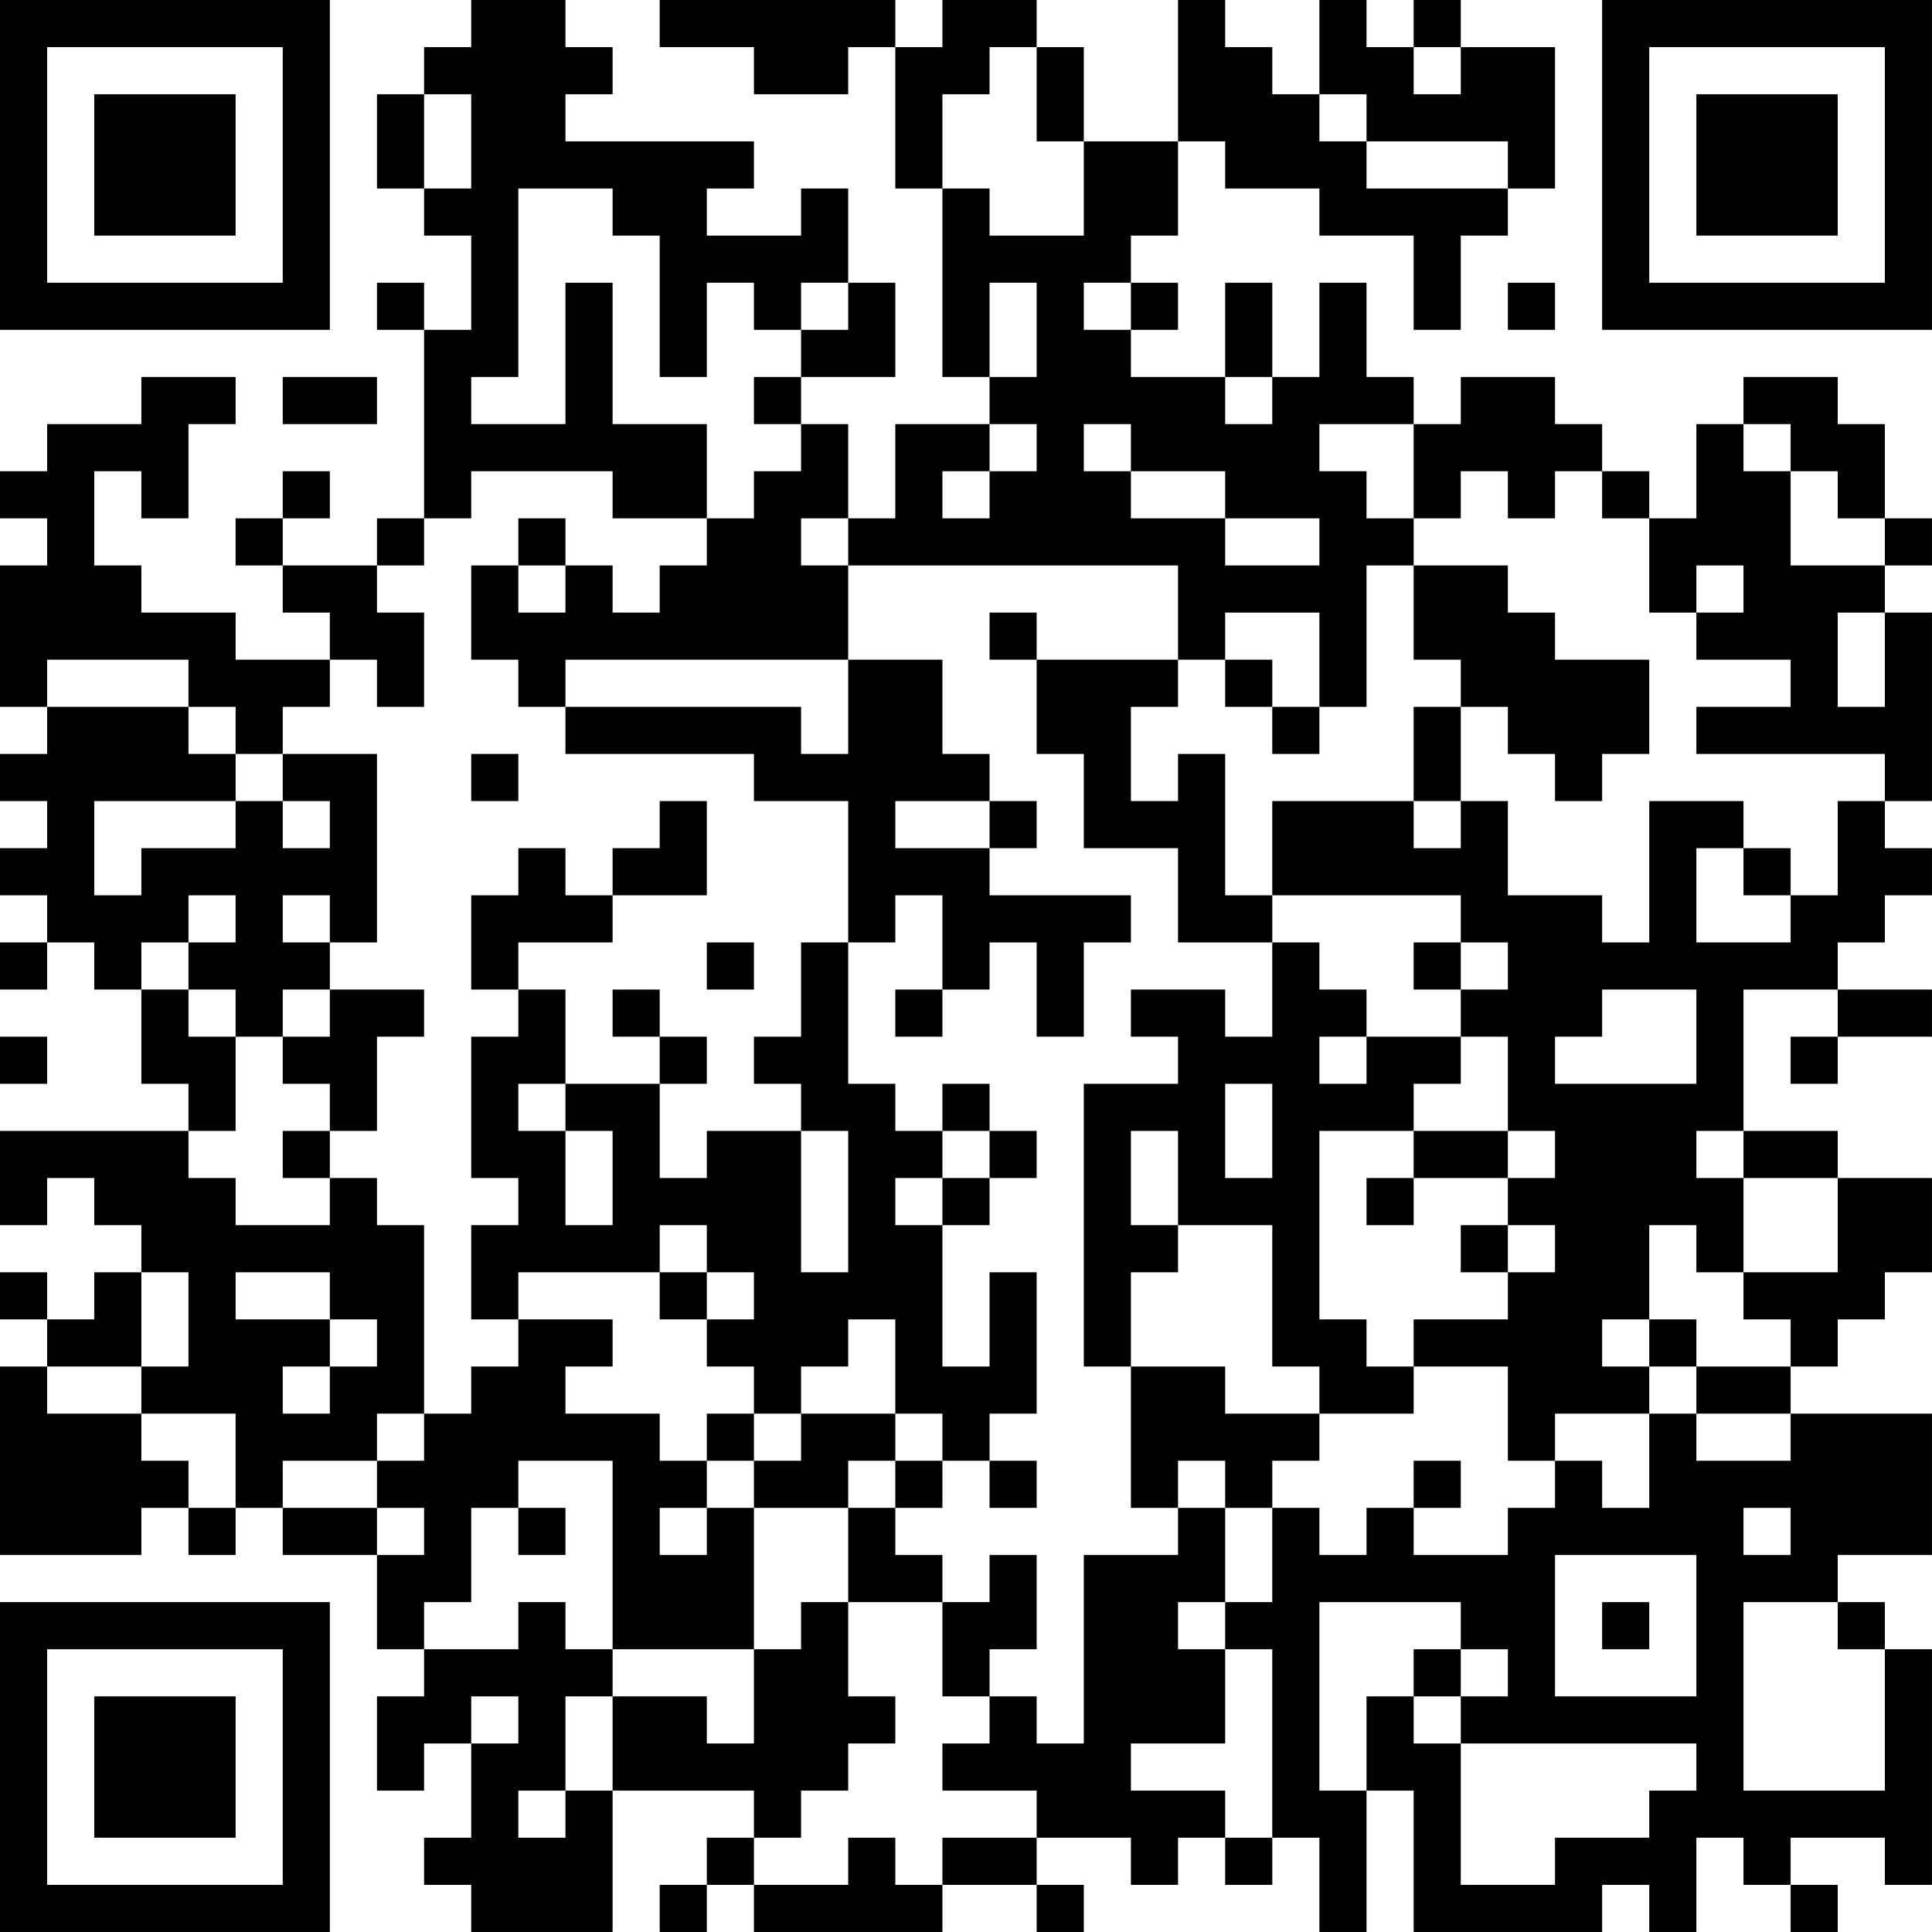 <?xml version="1.0" encoding="UTF-8"?>
<svg xmlns="http://www.w3.org/2000/svg" version="1.1" width="200" height="200" viewBox="0 0 200 200"><rect x="0" y="0" width="200" height="200" fill="#ffffff"/><g transform="scale(4.878)"><g transform="translate(0,0)"><path fill-rule="evenodd" d="M10 0L10 1L9 1L9 2L8 2L8 4L9 4L9 5L10 5L10 7L9 7L9 6L8 6L8 7L9 7L9 11L8 11L8 12L6 12L6 11L7 11L7 10L6 10L6 11L5 11L5 12L6 12L6 13L7 13L7 14L5 14L5 13L3 13L3 12L2 12L2 10L3 10L3 11L4 11L4 9L5 9L5 8L3 8L3 9L1 9L1 10L0 10L0 11L1 11L1 12L0 12L0 15L1 15L1 16L0 16L0 17L1 17L1 18L0 18L0 19L1 19L1 20L0 20L0 21L1 21L1 20L2 20L2 21L3 21L3 23L4 23L4 24L0 24L0 26L1 26L1 25L2 25L2 26L3 26L3 27L2 27L2 28L1 28L1 27L0 27L0 28L1 28L1 29L0 29L0 33L3 33L3 32L4 32L4 33L5 33L5 32L6 32L6 33L8 33L8 35L9 35L9 36L8 36L8 38L9 38L9 37L10 37L10 39L9 39L9 40L10 40L10 41L13 41L13 38L16 38L16 39L15 39L15 40L14 40L14 41L15 41L15 40L16 40L16 41L20 41L20 40L22 40L22 41L23 41L23 40L22 40L22 39L24 39L24 40L25 40L25 39L26 39L26 40L27 40L27 39L28 39L28 41L29 41L29 38L30 38L30 41L34 41L34 40L35 40L35 41L36 41L36 39L37 39L37 40L38 40L38 41L39 41L39 40L38 40L38 39L40 39L40 40L41 40L41 35L40 35L40 34L39 34L39 33L41 33L41 30L38 30L38 29L39 29L39 28L40 28L40 27L41 27L41 25L39 25L39 24L37 24L37 21L39 21L39 22L38 22L38 23L39 23L39 22L41 22L41 21L39 21L39 20L40 20L40 19L41 19L41 18L40 18L40 17L41 17L41 13L40 13L40 12L41 12L41 11L40 11L40 9L39 9L39 8L37 8L37 9L36 9L36 11L35 11L35 10L34 10L34 9L33 9L33 8L31 8L31 9L30 9L30 8L29 8L29 6L28 6L28 8L27 8L27 6L26 6L26 8L24 8L24 7L25 7L25 6L24 6L24 5L25 5L25 3L26 3L26 4L28 4L28 5L30 5L30 7L31 7L31 5L32 5L32 4L33 4L33 1L31 1L31 0L30 0L30 1L29 1L29 0L28 0L28 2L27 2L27 1L26 1L26 0L25 0L25 3L23 3L23 1L22 1L22 0L20 0L20 1L19 1L19 0L14 0L14 1L16 1L16 2L18 2L18 1L19 1L19 4L20 4L20 8L21 8L21 9L19 9L19 11L18 11L18 9L17 9L17 8L19 8L19 6L18 6L18 4L17 4L17 5L15 5L15 4L16 4L16 3L12 3L12 2L13 2L13 1L12 1L12 0ZM21 1L21 2L20 2L20 4L21 4L21 5L23 5L23 3L22 3L22 1ZM30 1L30 2L31 2L31 1ZM9 2L9 4L10 4L10 2ZM28 2L28 3L29 3L29 4L32 4L32 3L29 3L29 2ZM11 4L11 8L10 8L10 9L12 9L12 6L13 6L13 9L15 9L15 11L13 11L13 10L10 10L10 11L9 11L9 12L8 12L8 13L9 13L9 15L8 15L8 14L7 14L7 15L6 15L6 16L5 16L5 15L4 15L4 14L1 14L1 15L4 15L4 16L5 16L5 17L2 17L2 19L3 19L3 18L5 18L5 17L6 17L6 18L7 18L7 17L6 17L6 16L8 16L8 20L7 20L7 19L6 19L6 20L7 20L7 21L6 21L6 22L5 22L5 21L4 21L4 20L5 20L5 19L4 19L4 20L3 20L3 21L4 21L4 22L5 22L5 24L4 24L4 25L5 25L5 26L7 26L7 25L8 25L8 26L9 26L9 30L8 30L8 31L6 31L6 32L8 32L8 33L9 33L9 32L8 32L8 31L9 31L9 30L10 30L10 29L11 29L11 28L13 28L13 29L12 29L12 30L14 30L14 31L15 31L15 32L14 32L14 33L15 33L15 32L16 32L16 35L13 35L13 31L11 31L11 32L10 32L10 34L9 34L9 35L11 35L11 34L12 34L12 35L13 35L13 36L12 36L12 38L11 38L11 39L12 39L12 38L13 38L13 36L15 36L15 37L16 37L16 35L17 35L17 34L18 34L18 36L19 36L19 37L18 37L18 38L17 38L17 39L16 39L16 40L18 40L18 39L19 39L19 40L20 40L20 39L22 39L22 38L20 38L20 37L21 37L21 36L22 36L22 37L23 37L23 33L25 33L25 32L26 32L26 34L25 34L25 35L26 35L26 37L24 37L24 38L26 38L26 39L27 39L27 35L26 35L26 34L27 34L27 32L28 32L28 33L29 33L29 32L30 32L30 33L32 33L32 32L33 32L33 31L34 31L34 32L35 32L35 30L36 30L36 31L38 31L38 30L36 30L36 29L38 29L38 28L37 28L37 27L39 27L39 25L37 25L37 24L36 24L36 25L37 25L37 27L36 27L36 26L35 26L35 28L34 28L34 29L35 29L35 30L33 30L33 31L32 31L32 29L30 29L30 28L32 28L32 27L33 27L33 26L32 26L32 25L33 25L33 24L32 24L32 22L31 22L31 21L32 21L32 20L31 20L31 19L27 19L27 17L30 17L30 18L31 18L31 17L32 17L32 19L34 19L34 20L35 20L35 17L37 17L37 18L36 18L36 20L38 20L38 19L39 19L39 17L40 17L40 16L36 16L36 15L38 15L38 14L36 14L36 13L37 13L37 12L36 12L36 13L35 13L35 11L34 11L34 10L33 10L33 11L32 11L32 10L31 10L31 11L30 11L30 9L28 9L28 10L29 10L29 11L30 11L30 12L29 12L29 15L28 15L28 13L26 13L26 14L25 14L25 12L18 12L18 11L17 11L17 12L18 12L18 14L12 14L12 15L11 15L11 14L10 14L10 12L11 12L11 13L12 13L12 12L13 12L13 13L14 13L14 12L15 12L15 11L16 11L16 10L17 10L17 9L16 9L16 8L17 8L17 7L18 7L18 6L17 6L17 7L16 7L16 6L15 6L15 8L14 8L14 5L13 5L13 4ZM21 6L21 8L22 8L22 6ZM23 6L23 7L24 7L24 6ZM32 6L32 7L33 7L33 6ZM6 8L6 9L8 9L8 8ZM26 8L26 9L27 9L27 8ZM21 9L21 10L20 10L20 11L21 11L21 10L22 10L22 9ZM23 9L23 10L24 10L24 11L26 11L26 12L28 12L28 11L26 11L26 10L24 10L24 9ZM37 9L37 10L38 10L38 12L40 12L40 11L39 11L39 10L38 10L38 9ZM11 11L11 12L12 12L12 11ZM30 12L30 14L31 14L31 15L30 15L30 17L31 17L31 15L32 15L32 16L33 16L33 17L34 17L34 16L35 16L35 14L33 14L33 13L32 13L32 12ZM21 13L21 14L22 14L22 16L23 16L23 18L25 18L25 20L27 20L27 22L26 22L26 21L24 21L24 22L25 22L25 23L23 23L23 29L24 29L24 32L25 32L25 31L26 31L26 32L27 32L27 31L28 31L28 30L30 30L30 29L29 29L29 28L28 28L28 24L30 24L30 25L29 25L29 26L30 26L30 25L32 25L32 24L30 24L30 23L31 23L31 22L29 22L29 21L28 21L28 20L27 20L27 19L26 19L26 16L25 16L25 17L24 17L24 15L25 15L25 14L22 14L22 13ZM39 13L39 15L40 15L40 13ZM18 14L18 16L17 16L17 15L12 15L12 16L16 16L16 17L18 17L18 20L17 20L17 22L16 22L16 23L17 23L17 24L15 24L15 25L14 25L14 23L15 23L15 22L14 22L14 21L13 21L13 22L14 22L14 23L12 23L12 21L11 21L11 20L13 20L13 19L15 19L15 17L14 17L14 18L13 18L13 19L12 19L12 18L11 18L11 19L10 19L10 21L11 21L11 22L10 22L10 25L11 25L11 26L10 26L10 28L11 28L11 27L14 27L14 28L15 28L15 29L16 29L16 30L15 30L15 31L16 31L16 32L18 32L18 34L20 34L20 36L21 36L21 35L22 35L22 33L21 33L21 34L20 34L20 33L19 33L19 32L20 32L20 31L21 31L21 32L22 32L22 31L21 31L21 30L22 30L22 27L21 27L21 29L20 29L20 26L21 26L21 25L22 25L22 24L21 24L21 23L20 23L20 24L19 24L19 23L18 23L18 20L19 20L19 19L20 19L20 21L19 21L19 22L20 22L20 21L21 21L21 20L22 20L22 22L23 22L23 20L24 20L24 19L21 19L21 18L22 18L22 17L21 17L21 16L20 16L20 14ZM26 14L26 15L27 15L27 16L28 16L28 15L27 15L27 14ZM10 16L10 17L11 17L11 16ZM19 17L19 18L21 18L21 17ZM37 18L37 19L38 19L38 18ZM15 20L15 21L16 21L16 20ZM30 20L30 21L31 21L31 20ZM7 21L7 22L6 22L6 23L7 23L7 24L6 24L6 25L7 25L7 24L8 24L8 22L9 22L9 21ZM34 21L34 22L33 22L33 23L36 23L36 21ZM0 22L0 23L1 23L1 22ZM28 22L28 23L29 23L29 22ZM11 23L11 24L12 24L12 26L13 26L13 24L12 24L12 23ZM26 23L26 25L27 25L27 23ZM17 24L17 27L18 27L18 24ZM20 24L20 25L19 25L19 26L20 26L20 25L21 25L21 24ZM24 24L24 26L25 26L25 27L24 27L24 29L26 29L26 30L28 30L28 29L27 29L27 26L25 26L25 24ZM14 26L14 27L15 27L15 28L16 28L16 27L15 27L15 26ZM31 26L31 27L32 27L32 26ZM3 27L3 29L1 29L1 30L3 30L3 31L4 31L4 32L5 32L5 30L3 30L3 29L4 29L4 27ZM5 27L5 28L7 28L7 29L6 29L6 30L7 30L7 29L8 29L8 28L7 28L7 27ZM18 28L18 29L17 29L17 30L16 30L16 31L17 31L17 30L19 30L19 31L18 31L18 32L19 32L19 31L20 31L20 30L19 30L19 28ZM35 28L35 29L36 29L36 28ZM30 31L30 32L31 32L31 31ZM11 32L11 33L12 33L12 32ZM37 32L37 33L38 33L38 32ZM33 33L33 36L36 36L36 33ZM28 34L28 38L29 38L29 36L30 36L30 37L31 37L31 40L33 40L33 39L35 39L35 38L36 38L36 37L31 37L31 36L32 36L32 35L31 35L31 34ZM34 34L34 35L35 35L35 34ZM37 34L37 38L40 38L40 35L39 35L39 34ZM30 35L30 36L31 36L31 35ZM10 36L10 37L11 37L11 36ZM0 0L0 7L7 7L7 0ZM1 1L1 6L6 6L6 1ZM2 2L2 5L5 5L5 2ZM34 0L34 7L41 7L41 0ZM35 1L35 6L40 6L40 1ZM36 2L36 5L39 5L39 2ZM0 34L0 41L7 41L7 34ZM1 35L1 40L6 40L6 35ZM2 36L2 39L5 39L5 36Z" fill="#000000"/></g></g></svg>
